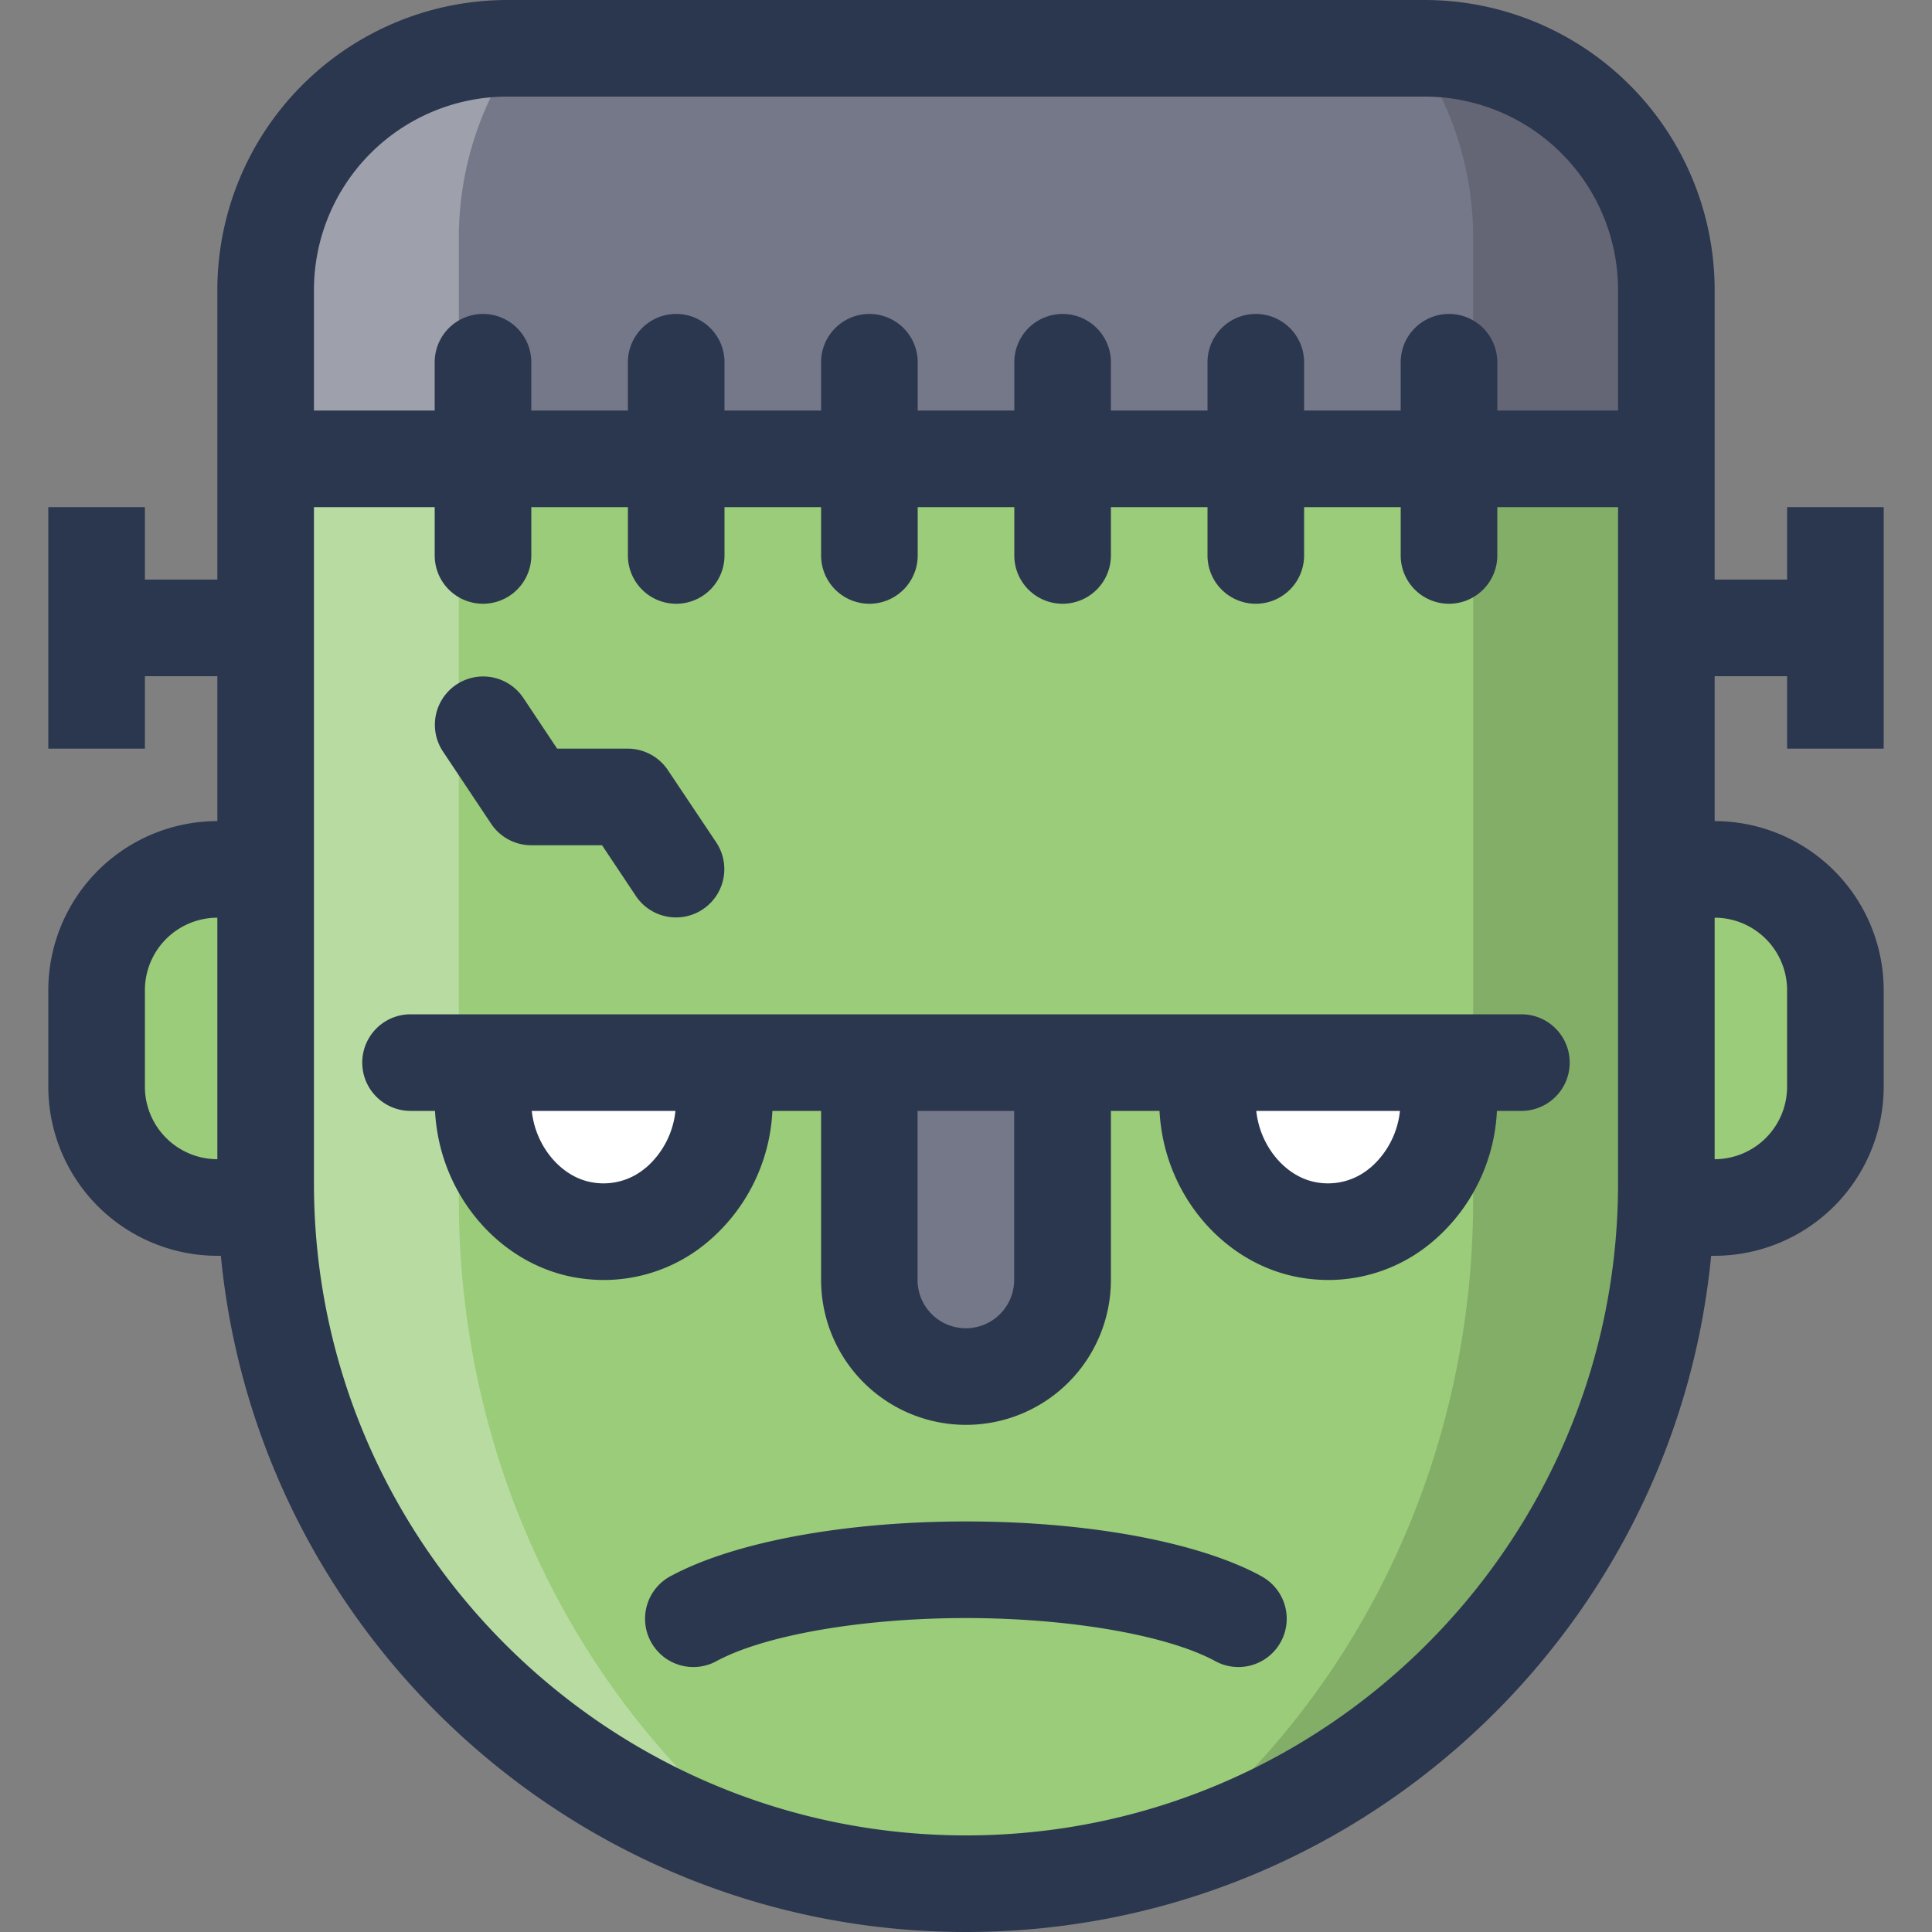 <svg id="Layer_1" data-name="Layer 1" xmlns="http://www.w3.org/2000/svg" viewBox="0 0 512 512"><rect x="0" y="0" width="512" height="512" fill="#808080" stroke="none"/><defs><style>.cls-1{fill:#9acc79;}.cls-2{fill:#757889;}.cls-3{opacity:0.3;}.cls-4{fill:#fff;}.cls-5{opacity:0.15;}.cls-6{fill:#9bd162;}.cls-7{fill:#2b374f;}</style></defs><title>frankenstein-filled</title><path class="cls-1" d="M57.6,320H70.4V230.4H57.6a32,32,0,0,0-32,32V288A32,32,0,0,0,57.6,320Z"/><path class="cls-1" d="M454.4,320H441.6V230.4h12.8a32,32,0,0,1,32,32V288A32,32,0,0,1,454.4,320Z"/><path class="cls-1" d="M441.6,121.6v192a185.6,185.6,0,1,1-371.2,0v-192Z"/><path class="cls-2" d="M441.6,76.8v44.8H70.4V76.8a64,64,0,0,1,64-64H377.6A64,64,0,0,1,441.6,76.8Z"/><g class="cls-3"><path class="cls-4" d="M206,492.35A185.53,185.53,0,0,1,70.4,313.6V76.8a64,64,0,0,1,64-64h3.33A86.09,86.09,0,0,0,121.6,63.36V318C121.6,390,155,453.7,206,492.35Z"/></g><g class="cls-5"><path d="M441.6,76.8V313.6A185.53,185.53,0,0,1,306,492.35C357,453.7,390.4,390,390.4,318V63.36A86.09,86.09,0,0,0,374.27,12.8h3.33A64,64,0,0,1,441.6,76.8Z"/></g><path class="cls-4" d="M128,291.95a38.16,38.16,0,0,0,.82,7.46c2.84,13.51,13.09,24.2,25.65,26.49,20.12,3.67,37.53-13.12,37.53-34.34v-.1a9.76,9.76,0,0,0-9.51-9.85H137.55C132.29,281.6,127.94,286.23,128,291.95Z"/><path class="cls-4" d="M320,291.95a38.16,38.16,0,0,0,.82,7.46c2.84,13.51,13.09,24.2,25.65,26.49,20.12,3.67,37.53-13.12,37.53-34.34v-.1a9.76,9.76,0,0,0-9.51-9.85H329.55C324.29,281.6,319.94,286.23,320,291.95Z"/><path class="cls-6" d="M327.9,428.8C313.53,421.16,286.77,416,256,416s-57.53,5.16-71.9,12.8"/><path class="cls-2" d="M256,364.8h0a25.6,25.6,0,0,1-25.6-25.6V281.6h51.2v57.6A25.6,25.6,0,0,1,256,364.8Z"/><polyline class="cls-4" points="128 192 140.8 211.2 166.4 211.2 179.2 230.4"/><path class="cls-7" d="M499.2,198.4v-64H473.6v19.2H454.4V76.8A76.89,76.89,0,0,0,377.6,0H134.4A76.89,76.89,0,0,0,57.6,76.8v76.8H38.4V134.4H12.8v64H38.4V179.2H57.6v38.4a44.85,44.85,0,0,0-44.8,44.8V288a44.85,44.85,0,0,0,44.8,44.8h.93C68.22,433.22,153.08,512,256,512s187.78-78.78,197.47-179.2h.93A44.85,44.85,0,0,0,499.2,288V262.4a44.85,44.85,0,0,0-44.8-44.8V179.2h19.2v19.2ZM134.4,25.6H377.6a51.26,51.26,0,0,1,51.2,51.2v32h-32V96a12.8,12.8,0,0,0-25.6,0v12.8H345.6V96A12.8,12.8,0,0,0,320,96v12.8H294.4V96a12.8,12.8,0,0,0-25.6,0v12.8H243.2V96a12.8,12.8,0,0,0-25.6,0v12.8H192V96a12.8,12.8,0,0,0-25.6,0v12.8H140.8V96a12.8,12.8,0,0,0-25.6,0v12.8h-32v-32A51.26,51.26,0,0,1,134.4,25.6ZM38.4,288V262.4a19.22,19.22,0,0,1,19.2-19.2v64A19.22,19.22,0,0,1,38.4,288Zm435.2-25.6V288a19.22,19.22,0,0,1-19.2,19.2v-64A19.22,19.22,0,0,1,473.6,262.4Zm-44.8,51.2c0,95.28-77.52,172.8-172.8,172.8S83.2,408.88,83.2,313.6V134.4h32v12.8a12.8,12.8,0,0,0,25.6,0V134.4h25.6v12.8a12.8,12.8,0,0,0,25.6,0V134.4h25.6v12.8a12.8,12.8,0,0,0,25.6,0V134.4h25.6v12.8a12.8,12.8,0,0,0,25.6,0V134.4H320v12.8a12.8,12.8,0,0,0,25.6,0V134.4h25.6v12.8a12.8,12.8,0,0,0,25.6,0V134.4h32V313.6Z"/><path class="cls-7" d="M333.91,417.5c-16.83-9-46-14.3-77.91-14.3s-61.08,5.35-77.91,14.3a12.8,12.8,0,1,0,12,22.6c12.9-6.87,38.77-11.3,65.88-11.3s53,4.43,65.88,11.3a12.8,12.8,0,1,0,12-22.6Z"/><path class="cls-7" d="M403.2,268.8H108.8a12.8,12.8,0,0,0,0,25.6h6.48a51.06,51.06,0,0,0,1,7.64c3.91,18.6,18.33,33.25,35.88,36.45a44.16,44.16,0,0,0,7.92.72,42.66,42.66,0,0,0,27.54-10.15,48.34,48.34,0,0,0,17.07-34.66H217.6v44.8a38.4,38.4,0,0,0,76.8,0V294.4h12.88a51.06,51.06,0,0,0,1,7.64c3.91,18.6,18.33,33.25,35.88,36.45a44.16,44.16,0,0,0,7.92.72,42.67,42.67,0,0,0,27.55-10.15,48.36,48.36,0,0,0,17.07-34.66h6.49a12.8,12.8,0,0,0,0-25.6Zm-232,40.6a17.18,17.18,0,0,1-14.48,3.9c-7.31-1.33-13.65-8.13-15.42-16.54q-.25-1.18-.38-2.36H179A23,23,0,0,1,171.24,309.4Zm97.56,29.8a12.8,12.8,0,0,1-25.6,0V294.4h25.6Zm94.44-29.8a17.19,17.19,0,0,1-14.48,3.9c-7.31-1.33-13.65-8.13-15.42-16.54q-.25-1.18-.38-2.36H371A23,23,0,0,1,363.24,309.4Z"/><path class="cls-7" d="M130.15,218.3A12.8,12.8,0,0,0,140.8,224h18.75l9,13.5a12.8,12.8,0,0,0,21.3-14.2L177,204.1a12.8,12.8,0,0,0-10.65-5.7H147.65l-9-13.5a12.8,12.8,0,0,0-21.3,14.2Z"/></svg>